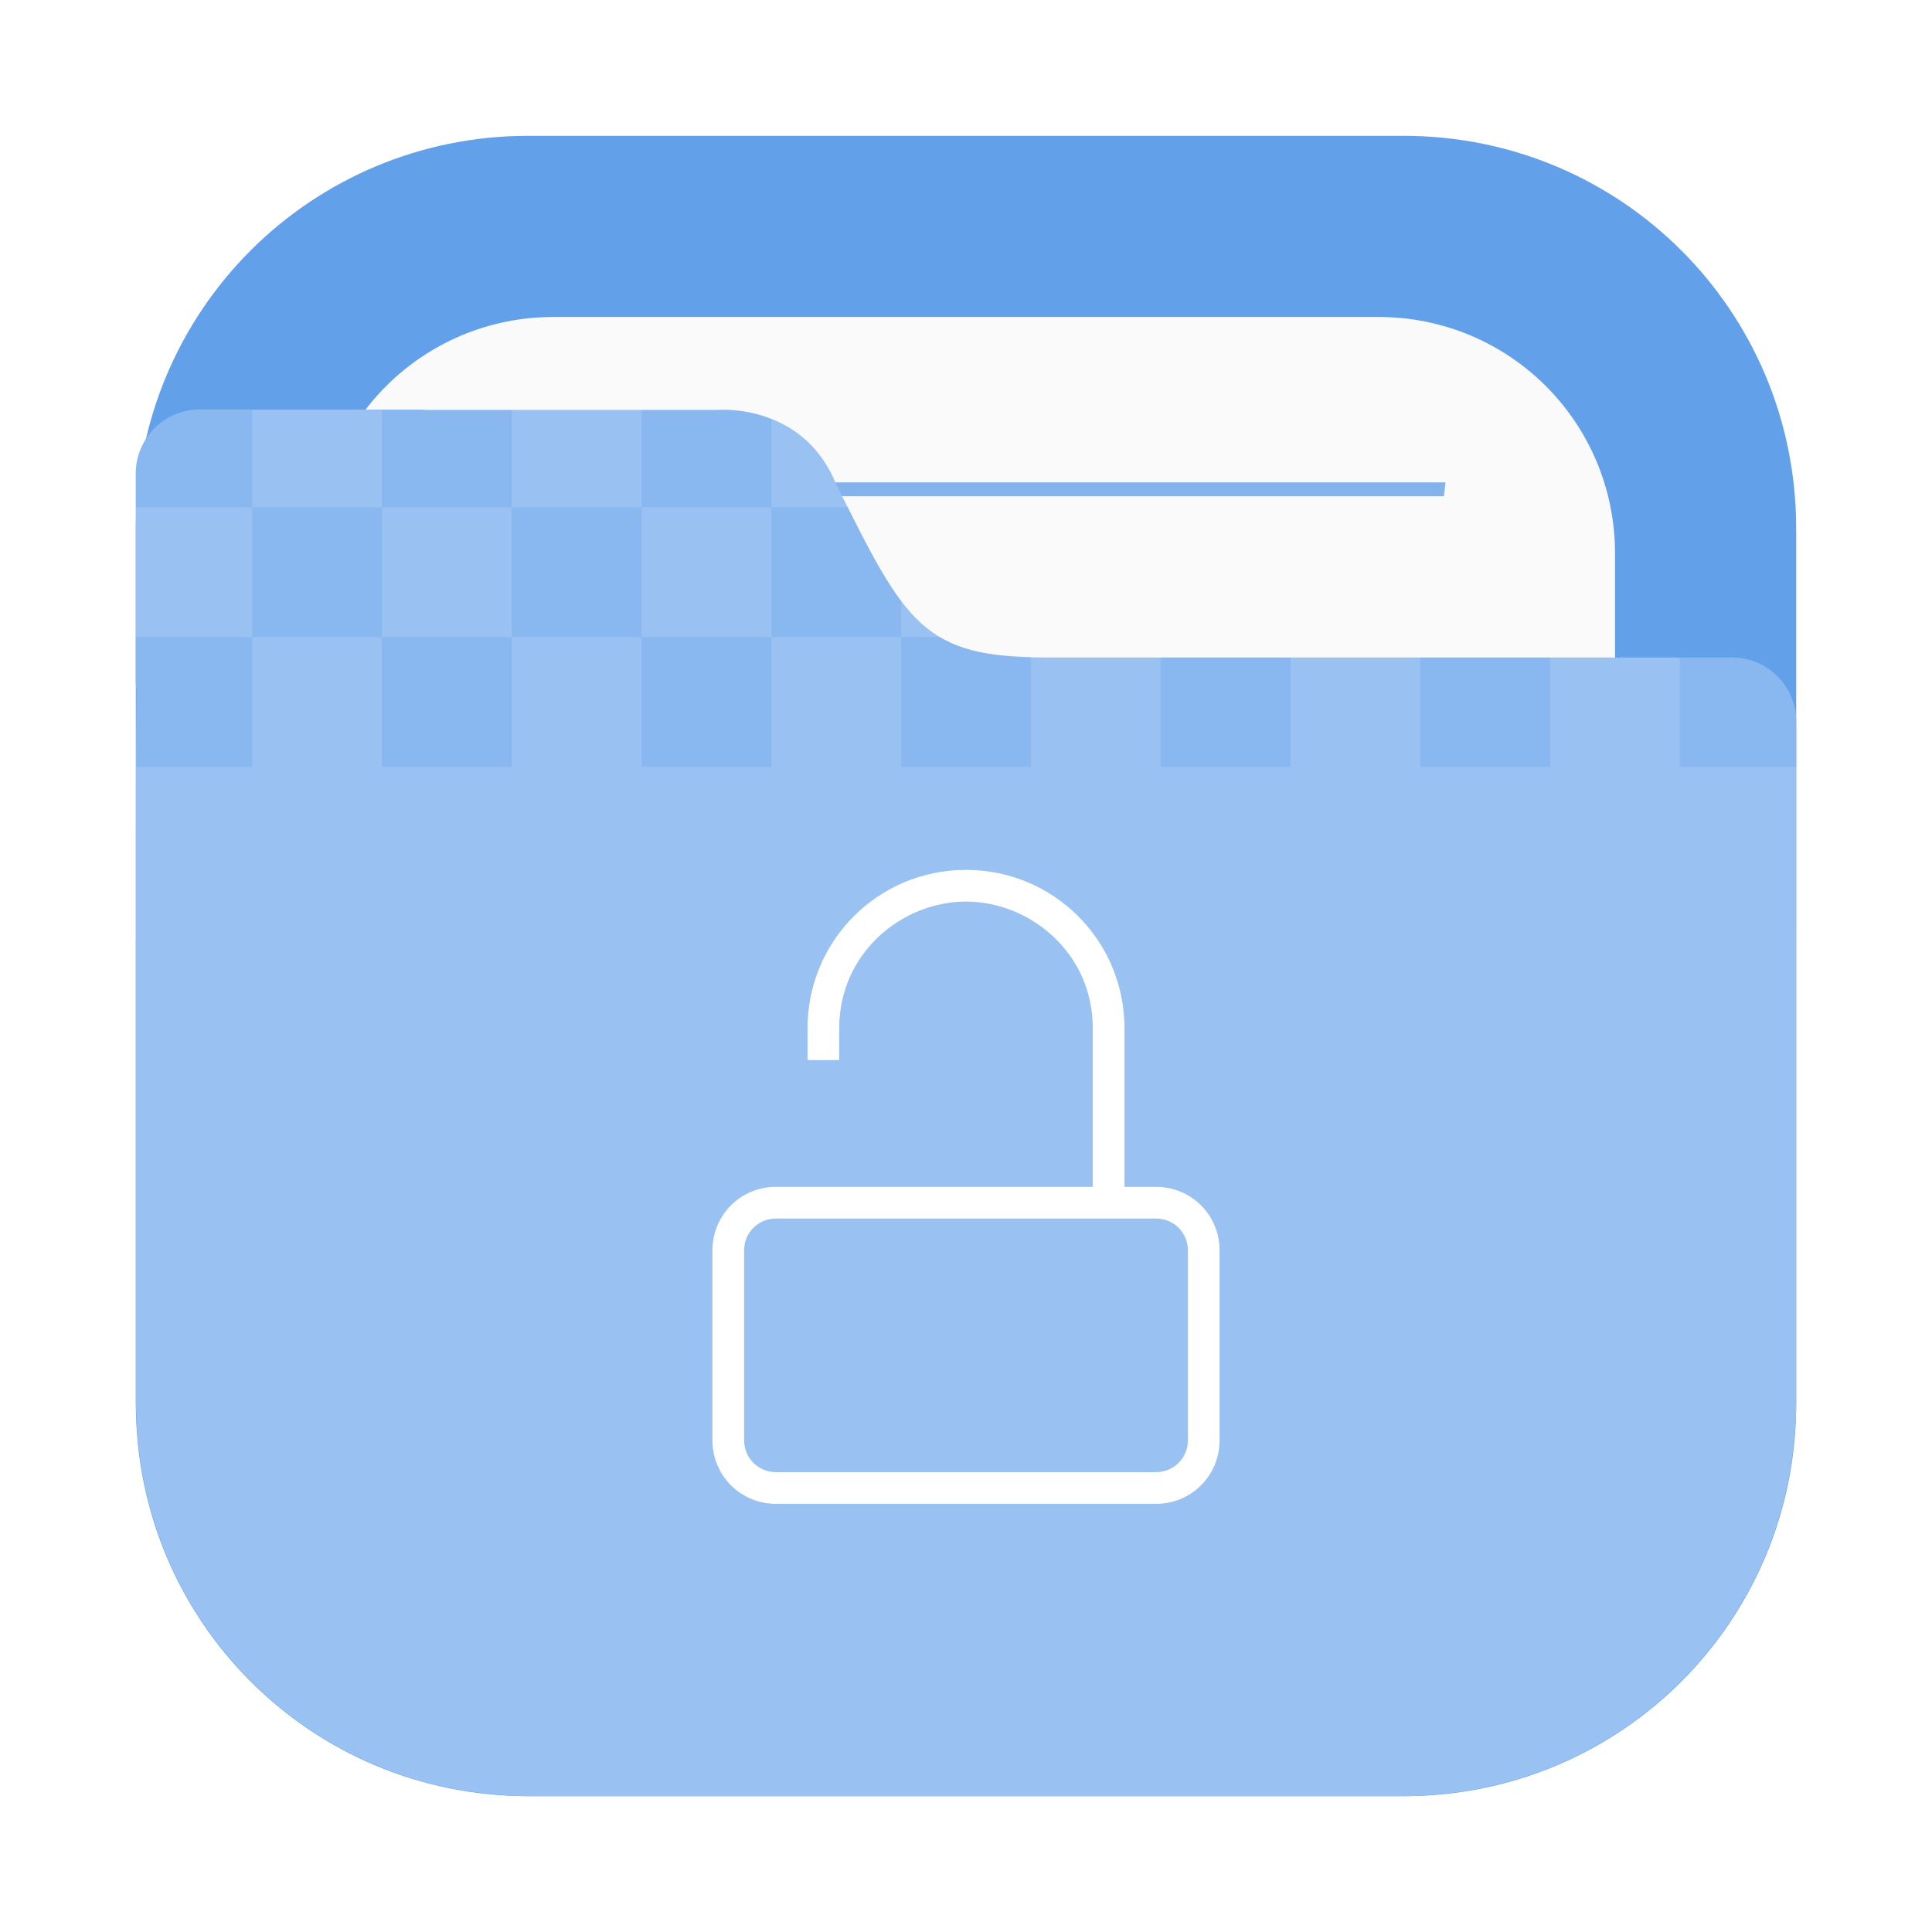 <?xml version="1.0" encoding="UTF-8" standalone="no"?>
<svg
   version="1.1"
   viewBox="0 0 64 64"
   id="svg8"
   sodipodi:docname="folder-decrypted.svg"
   inkscape:version="1.4.2 (ebf0e940d0, 2025-05-08)"
   xmlns:inkscape="http://www.inkscape.org/namespaces/inkscape"
   xmlns:sodipodi="http://sodipodi.sourceforge.net/DTD/sodipodi-0.dtd"
   xmlns="http://www.w3.org/2000/svg"
   xmlns:svg="http://www.w3.org/2000/svg">
  <sodipodi:namedview
     id="namedview8"
     pagecolor="#505050"
     bordercolor="#eeeeee"
     borderopacity="1"
     inkscape:showpageshadow="0"
     inkscape:pageopacity="0"
     inkscape:pagecheckerboard="0"
     inkscape:deskcolor="#505050"
     inkscape:zoom="11.6875"
     inkscape:cx="30.887701"
     inkscape:cy="32.855615"
     inkscape:window-width="1280"
     inkscape:window-height="1366"
     inkscape:window-x="0"
     inkscape:window-y="0"
     inkscape:window-maximized="0"
     inkscape:current-layer="svg8" />
  <defs
     id="defs2">
    <style
       id="current-color-scheme"
       type="text/css">.ColorScheme-Text {
        color:#232629;
      }
      .ColorScheme-Highlight {
        color:#3daee9;
      }</style>
    <linearGradient
       id="a"
       x1="445.28"
       x2="445.28"
       y1="179.28"
       y2="200.07"
       gradientTransform="matrix(1.472,0,0,1.443,-549.239,-239.75)"
       gradientUnits="userSpaceOnUse">
      <stop
         stop-opacity=".15"
         offset="0"
         id="stop1" />
      <stop
         stop-opacity="0"
         offset="1"
         id="stop2" />
    </linearGradient>
    <filter
       color-interpolation-filters="sRGB"
       height="1.026"
       width="1.022"
       y="-0.013"
       x="-0.011"
       id="filter1733">
      <feGaussianBlur
         id="feGaussianBlur869"
         stdDeviation="0.073" />
    </filter>
    <linearGradient
       gradientUnits="userSpaceOnUse"
       gradientTransform="matrix(0.265,0,0,0.265,-0.794,-39.158)"
       y2="166"
       y1="155"
       x2="25"
       x1="25"
       id="linearGradient1387">
      <stop
         id="stop850"
         offset="0"
         stop-color="#3296d7"
         style="stop-color:#838383;stop-opacity:1" />
      <stop
         id="stop852"
         offset="1"
         stop-color="#0a7db4"
         style="stop-color:#686868;stop-opacity:1" />
    </linearGradient>
    <filter
       color-interpolation-filters="sRGB"
       height="1.297"
       width="1.03"
       y="-0.148"
       x="-0.015"
       id="filter935">
      <feGaussianBlur
         id="feGaussianBlur872"
         stdDeviation="0.098" />
    </filter>
    <linearGradient
       gradientUnits="userSpaceOnUse"
       gradientTransform="matrix(0.265,0,0,0.265,-0.794,-39.158)"
       y2="185"
       y1="185"
       x2="65"
       x1="5"
       id="linearGradient1401">
      <stop
         id="stop855"
         offset="0"
         stop-color="#3492cb"
         style="stop-color:#686868;stop-opacity:1" />
      <stop
         id="stop857"
         offset=".084"
         stop-color="#6ec8fa"
         style="stop-color:#848484;stop-opacity:1" />
      <stop
         id="stop859"
         offset=".912"
         stop-color="#6ec8fa"
         style="stop-color:#848484;stop-opacity:1" />
      <stop
         id="stop861"
         offset="1"
         stop-color="#3492cb"
         style="stop-color:#686868;stop-opacity:1" />
    </linearGradient>
    <linearGradient
       gradientUnits="userSpaceOnUse"
       gradientTransform="matrix(0.182,0,0,0.41,9.2,-451.88)"
       y2="1140.2"
       y1="1138.4"
       x2="-9.617"
       x1="-9.617"
       id="linearGradient1438">
      <stop
         id="stop864"
         offset="0"
         stop-opacity="0"
         stop-color="#1482be"
         style="stop-color:#595959;stop-opacity:0;" />
      <stop
         id="stop866"
         offset="1"
         stop-color="#1482be"
         style="stop-color:#595959;stop-opacity:1;" />
    </linearGradient>
    <filter
       id="filter2761"
       x="-0.024"
       y="-0.024"
       width="1.048"
       height="1.048"
       color-interpolation-filters="sRGB">
      <feGaussianBlur
         stdDeviation="0.146"
         id="feGaussianBlur1" />
    </filter>
    <filter
       id="filter2076-6"
       x="-0.048"
       y="-0.048"
       width="1.096"
       height="1.096"
       color-interpolation-filters="sRGB">
      <feGaussianBlur
         stdDeviation="1.1"
         id="feGaussianBlur1-2" />
    </filter>
  </defs>
  <rect
     transform="matrix(1,0,0,1,-2.26e-4,-2.26e-4)"
     x="4.5"
     y="4.5"
     width="55"
     height="55"
     rx="13.002"
     ry="13.002"
     filter="url(#filter2076-6)"
     opacity="0.3"
     id="rect1" />
  <path
     d="m 17.502,4.5 c -7.203,0 -13.002,5.799 -13.002,13.002 v 28.996 c 0,7.203 5.799,13.002 13.002,13.002 h 28.996 c 7.203,0 13.002,-5.799 13.002,-13.002 V 17.502 c 0,-7.203 -5.799,-13.002 -13.002,-13.002 z"
     fill="#f5aa1e"
     stroke-linecap="round"
     stroke-width="0.3"
     style="fill:#62a0ea;fill-opacity:1;paint-order:stroke fill markers"
     id="path1" />
  <path
     d="m 18.338,10.5 c -4.342,0 -7.838,3.496 -7.838,7.838 v 27.324 c 0,4.342 3.496,7.838 7.838,7.838 h 27.324 c 4.342,0 7.838,-3.496 7.838,-7.838 V 18.338 c 0,-4.342 -3.496,-7.838 -7.838,-7.838 z"
     fill="#fafafa"
     stroke-linecap="round"
     stroke-width="0.3"
     style="paint-order:stroke fill markers"
     id="path2" />
  <path
     d="m 16.114,15.979 c 0.019,0.154 0.037,0.307 0.059,0.46 H 47.831 c 0.02,-0.165 0.037,-0.297 0.054,-0.46 z"
     fill="#f08705"
     opacity="0.6"
     stroke-width="2.559"
     style="fill:#3584e4;fill-opacity:1;paint-order:normal"
     id="path3" />
  <path
     d="m 6.623,13.568 c -1.179,0 -2.127,0.948 -2.127,2.127 v 6.908 c 0,0.086 0.015,0.167 0.025,0.25 -0.021,2.043 -0.02,4.372 -0.02,7.428 v 0.848 h -0.002 v 15.369 c 0,0.138 0.015,0.272 0.02,0.408 0.008,0.193 0.012,0.388 0.029,0.578 0.478,6.409 5.553,11.485 11.961,11.967 0.322,0.031 0.648,0.048 0.98,0.049 0.004,1.1e-5 0.009,0 0.014,0 h 28.994 0.002 c 0.338,0 0.669,-0.018 0.996,-0.049 6.391,-0.482 11.456,-5.537 11.953,-11.924 0.033,-0.339 0.053,-0.681 0.053,-1.029 V 30.836 c 6e-5,-0.007 0.002,-0.013 0.002,-0.02 v -6.908 c 0,-1.179 -0.948,-2.127 -2.127,-2.127 H 34.673 c -1.026,0 -1.83,-0.069 -2.496,-0.246 -0.666,-0.177 -1.195,-0.462 -1.666,-0.891 -0.471,-0.428 -0.887,-1.001 -1.328,-1.756 -0.441,-0.755 -0.908,-1.691 -1.484,-2.848 -0.278,-0.683 -0.666,-1.18 -1.09,-1.539 -0.424,-0.359 -0.884,-0.58 -1.311,-0.717 -0.853,-0.273 -1.568,-0.205 -1.568,-0.205 h -9.65 c -0.04,-0.002 -0.077,-0.012 -0.117,-0.012 H 10.503 Z"
     fill="#ffc841"
     stroke-width="1"
     id="path4"
     style="fill:#99c1f1;fill-opacity:1" />
  <path
     d="m 32,28.816 c -2.909,0 -5.25,2.341 -5.25,5.25 v 1.05 h 1.05 v -1.05 c 0,-2.52 2.1,-4.2 4.2,-4.2 2.1,0 4.2,1.68 4.2,4.2 v 5.25 H 25.7 c -1.163,0 -2.1,0.937 -2.1,2.1 v 6.3 c 0,1.163 0.937,2.1 2.1,2.1 h 12.6 c 1.163,0 2.1,-0.937 2.1,-2.1 v -6.3 c 0,-1.163 -0.937,-2.1 -2.1,-2.1 h -1.05 v -5.25 c 0,-2.909 -2.341,-5.25 -5.25,-5.25 z m -6.3,11.55 h 12.6 c 0.582,0 1.05,0.468 1.05,1.05 v 6.3 c 0,0.582 -0.468,1.05 -1.05,1.05 H 25.7 c -0.582,0 -1.05,-0.468 -1.05,-1.05 v -6.3 c 0,-0.582 0.468,-1.05 1.05,-1.05 z"
     fill="#000000"
     opacity="0.15"
     id="path6"
     style="opacity:1;fill:#ffffff;fill-opacity:1;stroke-width:1.05" />
  <path
     id="path7"
     style="stroke-width:1.075;fill:#3584e4;fill-opacity:1;opacity:0.15"
     d="M 6.586 13.58 C 6.492 13.58 6.403 13.594 6.311 13.6 C 5.283 13.751 4.496 14.624 4.496 15.695 L 4.496 16.805 L 8.355 16.805 L 8.355 13.58 L 6.586 13.58 z M 8.355 16.805 L 8.355 21.104 L 12.654 21.104 L 12.654 16.805 L 8.355 16.805 z M 12.654 16.805 L 16.955 16.805 L 16.955 13.58 L 14.08 13.58 L 12.654 13.58 L 12.654 16.805 z M 16.955 16.805 L 16.955 21.104 L 21.254 21.104 L 21.254 16.805 L 16.955 16.805 z M 21.254 16.805 L 25.553 16.805 L 25.553 13.893 C 25.468 13.859 25.381 13.812 25.299 13.785 C 24.872 13.648 24.479 13.597 24.193 13.58 L 23.73 13.58 L 21.254 13.58 L 21.254 16.805 z M 25.553 16.805 L 25.553 21.104 L 29.852 21.104 L 29.852 19.908 C 29.628 19.612 29.409 19.275 29.184 18.889 C 28.849 18.317 28.484 17.601 28.084 16.805 L 25.553 16.805 z M 29.852 21.104 L 29.852 25.402 L 34.152 25.402 L 34.152 21.76 C 33.385 21.737 32.718 21.679 32.178 21.535 C 31.79 21.432 31.453 21.287 31.143 21.104 L 29.852 21.104 z M 25.553 21.104 L 21.254 21.104 L 21.254 25.402 L 25.553 25.402 L 25.553 21.104 z M 16.955 21.104 L 12.654 21.104 L 12.654 25.402 L 16.955 25.402 L 16.955 21.104 z M 8.355 21.104 L 4.496 21.104 L 4.496 22.604 C 4.496 22.689 4.512 22.77 4.521 22.854 C 4.514 23.555 4.519 24.616 4.516 25.402 L 8.355 25.402 L 8.355 21.104 z M 38.451 21.781 L 38.451 25.402 L 42.75 25.402 L 42.75 21.781 L 38.451 21.781 z M 47.051 21.781 L 47.051 25.402 L 51.35 25.402 L 51.35 21.781 L 47.051 21.781 z M 55.648 21.781 L 55.648 25.402 L 59.504 25.402 L 59.504 23.908 C 59.504 22.73 58.556 21.781 57.377 21.781 L 55.648 21.781 z " />
</svg>
